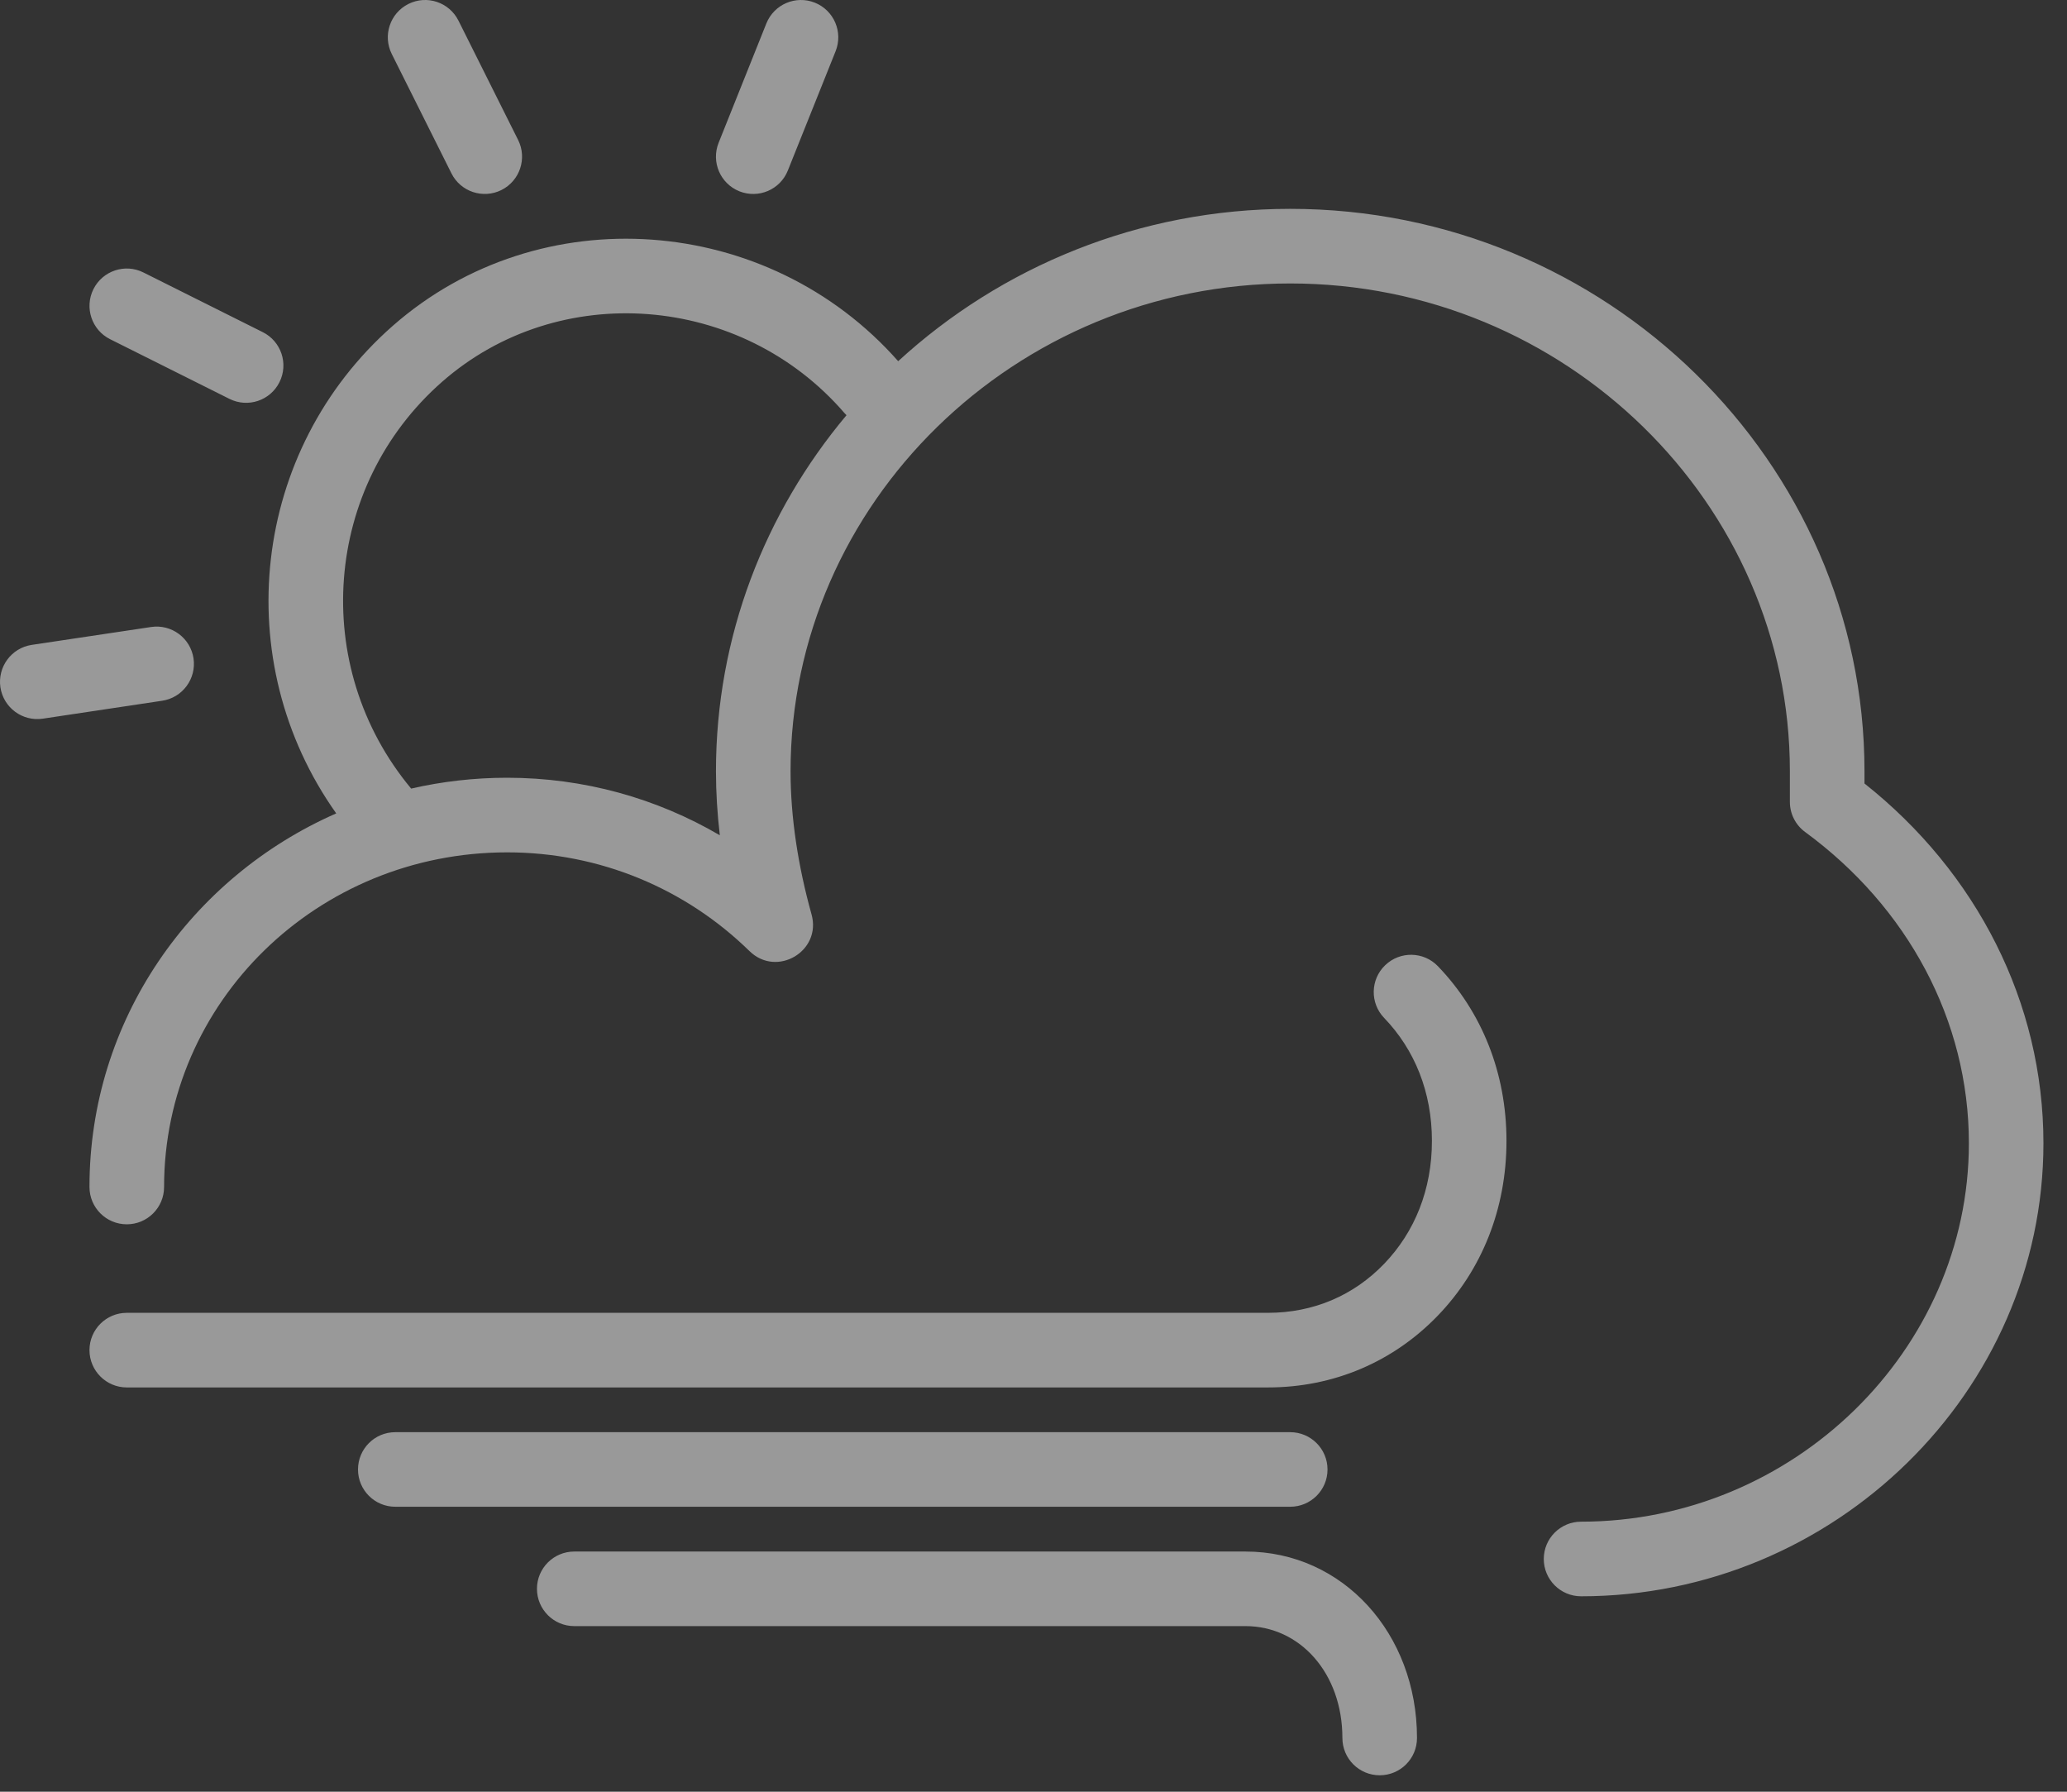 <?xml version="1.0" encoding="UTF-8"?>
<svg width="45px" height="39px" viewBox="0 0 45 39" version="1.1" xmlns="http://www.w3.org/2000/svg" xmlns:xlink="http://www.w3.org/1999/xlink">
    <rect x="0" y="0" width="45" height="39" fill="#333333" stroke="none"/>
    <!-- Generator: Sketch 47 (45396) - http://www.bohemiancoding.com/sketch -->
    <title>Weather</title>
    <desc>Created with Sketch.</desc>
    <defs></defs>
    <g id="Page-1" stroke="none" stroke-width="1" fill="none" fill-rule="evenodd" opacity="0.5">
        <g id="Large-Device_TourPage_design" transform="translate(-384, -209)" fill-rule="nonzero" fill="#FFFFFF">
            <g id="Weather" transform="translate(372, 209)">
                <path d="M19.32,17.705 C16.967,14.39 17.468,9.801 20.55,7.093 C23.756,4.278 28.716,4.647 31.554,7.862 C33.793,5.808 36.798,4.546 40.089,4.546 C46.963,4.546 52.591,10.049 52.591,16.788 C52.591,16.92 52.591,16.94 52.591,17.054 C55.03,18.987 56.487,21.816 56.487,24.885 C56.487,30.291 51.931,34.746 46.421,34.746 C45.973,34.746 45.609,34.382 45.609,33.934 C45.609,33.486 45.973,33.122 46.421,33.122 C51.042,33.122 54.864,29.386 54.864,24.885 C54.864,22.213 53.532,19.747 51.299,18.11 C51.09,17.957 50.967,17.714 50.967,17.455 L50.967,16.788 C50.967,10.954 46.074,6.17 40.089,6.17 C34.104,6.17 29.211,10.954 29.211,16.788 C29.211,17.785 29.372,18.842 29.668,19.904 C29.891,20.704 28.912,21.283 28.318,20.703 C26.927,19.342 25.058,18.553 23.041,18.553 C18.906,18.553 15.572,21.813 15.572,25.837 C15.572,26.286 15.209,26.649 14.76,26.649 C14.312,26.649 13.948,26.286 13.948,25.837 C13.948,22.209 16.153,19.096 19.32,17.705 Z M30.429,9.038 C30.413,9.022 30.397,9.005 30.382,8.988 C28.139,6.391 24.166,6.078 21.622,8.313 C19.043,10.579 18.734,14.502 20.951,17.165 C21.622,17.011 22.322,16.929 23.041,16.929 C24.709,16.929 26.295,17.375 27.671,18.181 C27.616,17.711 27.587,17.246 27.587,16.788 C27.587,13.853 28.655,11.152 30.429,9.038 Z M17.721,7.23 C18.122,7.43 18.285,7.918 18.084,8.319 C17.884,8.72 17.396,8.883 16.995,8.682 L14.397,7.383 C13.996,7.183 13.834,6.695 14.034,6.294 C14.235,5.893 14.722,5.73 15.123,5.931 L17.721,7.23 Z M29.152,3.711 C28.986,4.128 28.514,4.33 28.097,4.164 C27.681,3.997 27.478,3.525 27.645,3.108 L28.684,0.511 C28.851,0.094 29.323,-0.108 29.739,0.058 C30.156,0.225 30.358,0.697 30.192,1.114 L29.152,3.711 Z M15.289,13.648 C15.733,13.581 16.146,13.887 16.213,14.33 C16.279,14.773 15.974,15.187 15.53,15.253 L12.932,15.643 C12.489,15.709 12.076,15.404 12.009,14.961 C11.943,14.517 12.248,14.104 12.691,14.037 L15.289,13.648 Z M23.28,3.047 C23.48,3.448 23.318,3.935 22.917,4.136 C22.516,4.336 22.028,4.174 21.828,3.773 L20.529,1.175 C20.328,0.774 20.491,0.286 20.892,0.086 C21.293,-0.115 21.78,0.048 21.981,0.449 L23.28,3.047 Z M42.134,22.157 C41.823,21.834 41.833,21.32 42.156,21.01 C42.479,20.699 42.993,20.708 43.304,21.031 C44.262,22.027 44.797,23.355 44.797,24.833 C44.797,26.311 44.262,27.64 43.304,28.635 C42.34,29.636 41.045,30.2 39.602,30.2 L14.76,30.2 C14.312,30.2 13.948,29.836 13.948,29.388 C13.948,28.939 14.312,28.576 14.76,28.576 L39.602,28.576 C40.599,28.576 41.473,28.196 42.134,27.509 C42.801,26.816 43.174,25.891 43.174,24.833 C43.174,23.775 42.801,22.85 42.134,22.157 Z M40.089,31.174 C40.537,31.174 40.901,31.537 40.901,31.986 C40.901,32.434 40.537,32.797 40.089,32.797 L20.605,32.797 C20.157,32.797 19.794,32.434 19.794,31.986 C19.794,31.537 20.157,31.174 20.605,31.174 L40.089,31.174 Z M42.849,37.831 C42.849,38.279 42.486,38.642 42.037,38.642 C41.589,38.642 41.225,38.279 41.225,37.831 C41.225,36.421 40.302,35.395 39.115,35.395 L24.502,35.395 C24.054,35.395 23.69,35.032 23.69,34.583 C23.69,34.135 24.054,33.772 24.502,33.772 L39.115,33.772 C41.239,33.772 42.849,35.56 42.849,37.831 Z"></path>
            </g>
        </g>
    </g>
</svg>